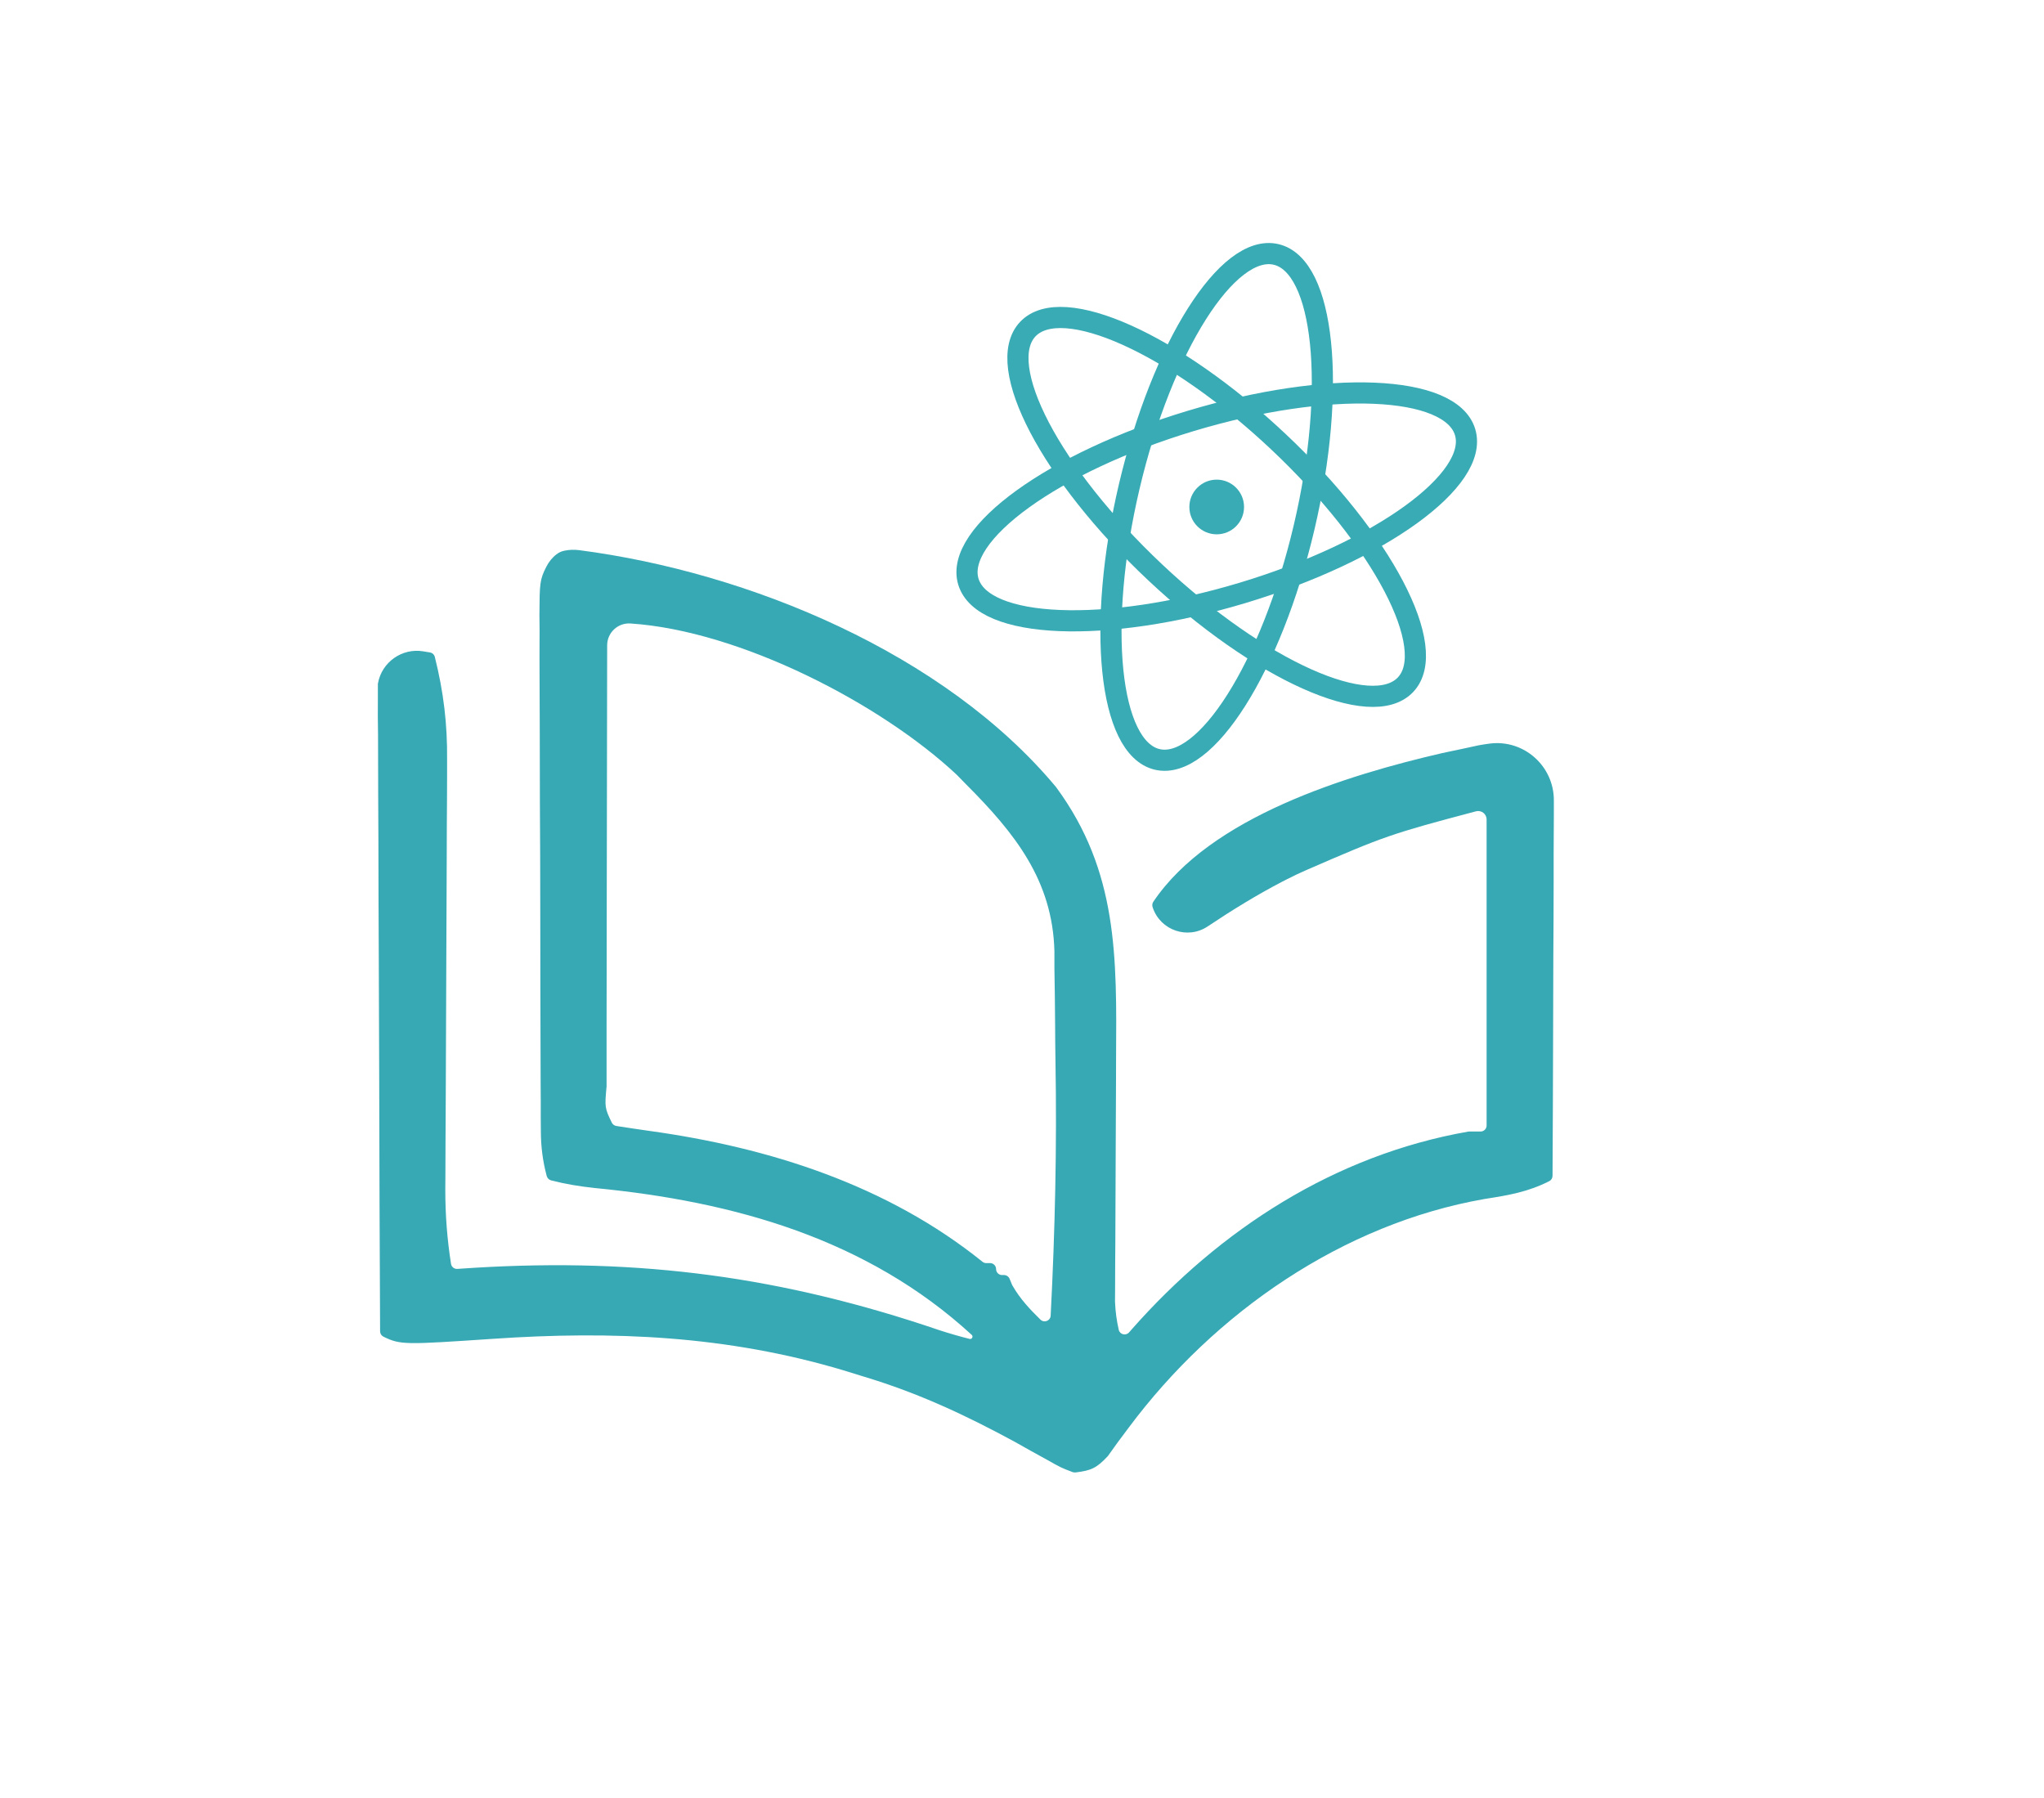 <?xml version="1.0" encoding="UTF-8"?>
<svg id="Layer_1" data-name="Layer 1" xmlns="http://www.w3.org/2000/svg" viewBox="0 0 386.54 340.03">
  <defs>
    <style>
      .cls-1 {
        fill: #37a9b4;
      }

      .cls-2 {
        fill: none;
        stroke: #38abb5;
        stroke-miterlimit: 10;
        stroke-width: 4px;
      }

      .cls-3 {
        fill: #38abb5;
      }
    </style>
  </defs>
  <path class="cls-1" d="M109.5,104.03c32.2,4.18,69.11,19.52,90.18,44.77.02.03.04.05.06.08,11.68,15.87,11.45,32.05,11.32,51.16q0,2.1-.01,4.24c-.01,4.41-.03,8.81-.06,13.22-.03,5.85-.05,11.7-.07,17.54,0,1.34-.02,2.67-.03,4.05,0,1.24,0,2.48-.01,3.76q0,1.63-.02,3.3c.08,1.9.31,3.59.71,5.33.21.89,1.35,1.16,1.95.47l.51-.58c16.69-18.92,38.41-32.96,63.6-37.38.07-.01.14-.02.21-.02h2.16c.62,0,1.13-.51,1.13-1.13v-57.88c0-1.05-1-1.81-2.01-1.54-16.07,4.26-17.27,4.67-32.05,11.1-1.23.53-2.45,1.11-3.64,1.72l-.9.46c-4.92,2.56-9.57,5.43-14.15,8.49-3.78,2.52-8.93.75-10.38-3.56l-.03-.1c-.11-.34-.07-.71.13-1,10.79-16.07,36.64-23.96,54.64-28.12,1.28-.27,2.56-.54,3.88-.82,1.01-.22,2.01-.44,3.05-.66.7-.13,1.39-.23,2.07-.32,6.45-.81,12.13,4.25,12.11,10.75v.15c0,.77,0,1.55,0,2.34,0,2.55-.02,5.1-.04,7.66,0,1.77,0,3.54,0,5.31,0,4.66-.03,9.32-.06,13.98-.02,4.75-.03,9.51-.04,14.26-.02,9.1-.06,18.2-.11,27.29,0,.42-.24.82-.62,1.01-3.99,2.02-7.64,2.66-12.18,3.36-26.88,4.69-51.12,21.49-67.33,43.22-.69.93-1.39,1.85-2.1,2.81l-1.8,2.51s-.07.09-.1.13c-2.12,2.25-3.13,2.69-6.07,3.05-.19.02-.4,0-.57-.07-2.17-.82-2.27-.88-4.8-2.31-.98-.54-1.95-1.07-2.96-1.63q-1.55-.87-3.13-1.76c-9.32-5.06-18.25-9.23-28.42-12.3-1.34-.41-2.67-.83-4.05-1.25-21.93-6.55-43.6-7.5-66.34-5.94-16.42,1.1-17.39,1.17-20.61-.41-.39-.19-.64-.58-.64-1.02-.08-16.06-.14-32.12-.17-48.18-.02-7.57-.04-15.13-.08-22.7-.04-7.3-.06-14.6-.07-21.89,0-2.79-.02-5.57-.04-8.36-.02-3.9-.03-7.79-.03-11.69-.01-1.16-.02-2.32-.04-3.51,0-1.06,0-2.13.01-3.22v-2.68c0-.07,0-.15,0-.22l.02-.09c.71-3.99,4.55-6.71,8.55-6.04l1.28.21c.45.07.81.41.92.85,1.65,6.58,2.39,12.7,2.32,19.52,0,.95,0,1.9,0,2.87,0,3.1-.03,6.2-.05,9.31,0,2.17-.01,4.35-.02,6.52-.01,5.7-.04,11.4-.07,17.1-.05,9.13-.08,18.26-.11,27.38-.01,3.18-.03,6.36-.05,9.53,0,1.96-.02,3.91-.02,5.87,0,.88-.02,1.75-.02,2.65,0,4.79.35,9.32,1.08,14.01.09.58.61,1,1.2.96l3.37-.22c31.29-1.87,58.16,1.71,87.84,11.83,1.88.61,3.76,1.15,5.66,1.63.44.11.74-.45.41-.76-19.78-18.14-44.88-25.22-71.26-27.77-2.95-.32-5.5-.73-8.29-1.45-.4-.1-.72-.42-.83-.82-.76-2.88-1.1-5.52-1.11-8.56q0-1.38-.02-2.8c0-1,0-2.01,0-3.04,0-1.06-.01-2.13-.02-3.22-.02-3.52-.02-7.03-.03-10.55,0-2.44-.01-4.89-.02-7.33-.01-5.12-.02-10.24-.02-15.36,0-6.57-.03-13.13-.07-19.7-.02-5.04-.03-10.09-.03-15.13,0-2.42-.01-4.84-.03-7.26-.02-3.38-.02-6.76,0-10.15-.01-1-.02-2.01-.03-3.04.04-5.88.05-6.64,1.33-9.12.46-.89,1.09-1.69,1.89-2.3.49-.37.86-.54,1.46-.68.94-.21,1.91-.23,2.86-.11ZM119.23,117.9c-2.38-.16-4.4,1.73-4.41,4.11-.02,10.82-.04,21.63-.05,32.45,0,5.67-.01,11.35-.03,17.02-.01,5.47-.02,10.94-.02,16.42,0,2.09,0,4.18-.01,6.28,0,2.92,0,5.84,0,8.76v2.6s-.01.07-.02.1c-.33,3.67-.34,3.89,1.01,6.65.16.33.48.57.85.63,2.08.32,4.16.64,6.24.93,22.68,3.14,44.98,10.23,63.01,24.75.2.16.44.25.7.25h.74c.62,0,1.13.51,1.13,1.13h0c0,.62.51,1.13,1.13,1.13h.37c.46,0,.87.28,1.05.7l.46,1.12c.02.05.05.11.08.16,1.46,2.54,3.29,4.48,5.3,6.45.7.68,1.88.23,1.93-.75.83-16.03,1.19-32,.91-48.06-.04-2.38-.06-4.76-.07-7.14-.02-3.52-.07-7.04-.13-10.56,0-1.05,0-2.1,0-3.17-.35-13.41-7.52-22.34-16.68-31.52-.6-.61-1.2-1.23-1.82-1.86-14.3-13.38-40.85-27.19-61.65-28.58Z"/>
  <g>
    <ellipse class="cls-2" cx="230.09" cy="95.87" rx="49.05" ry="16.98" transform="translate(84.03 297.85) rotate(-76.75)"/>
    <ellipse class="cls-2" cx="230.09" cy="95.87" rx="16.98" ry="49.05" transform="translate(2.6 197.76) rotate(-46.75)"/>
    <ellipse class="cls-2" cx="230.09" cy="95.87" rx="49.05" ry="16.98" transform="translate(-17.86 70.36) rotate(-16.75)"/>
  </g>
  <circle class="cls-3" cx="230.09" cy="95.87" r="5.17"/>
</svg>
